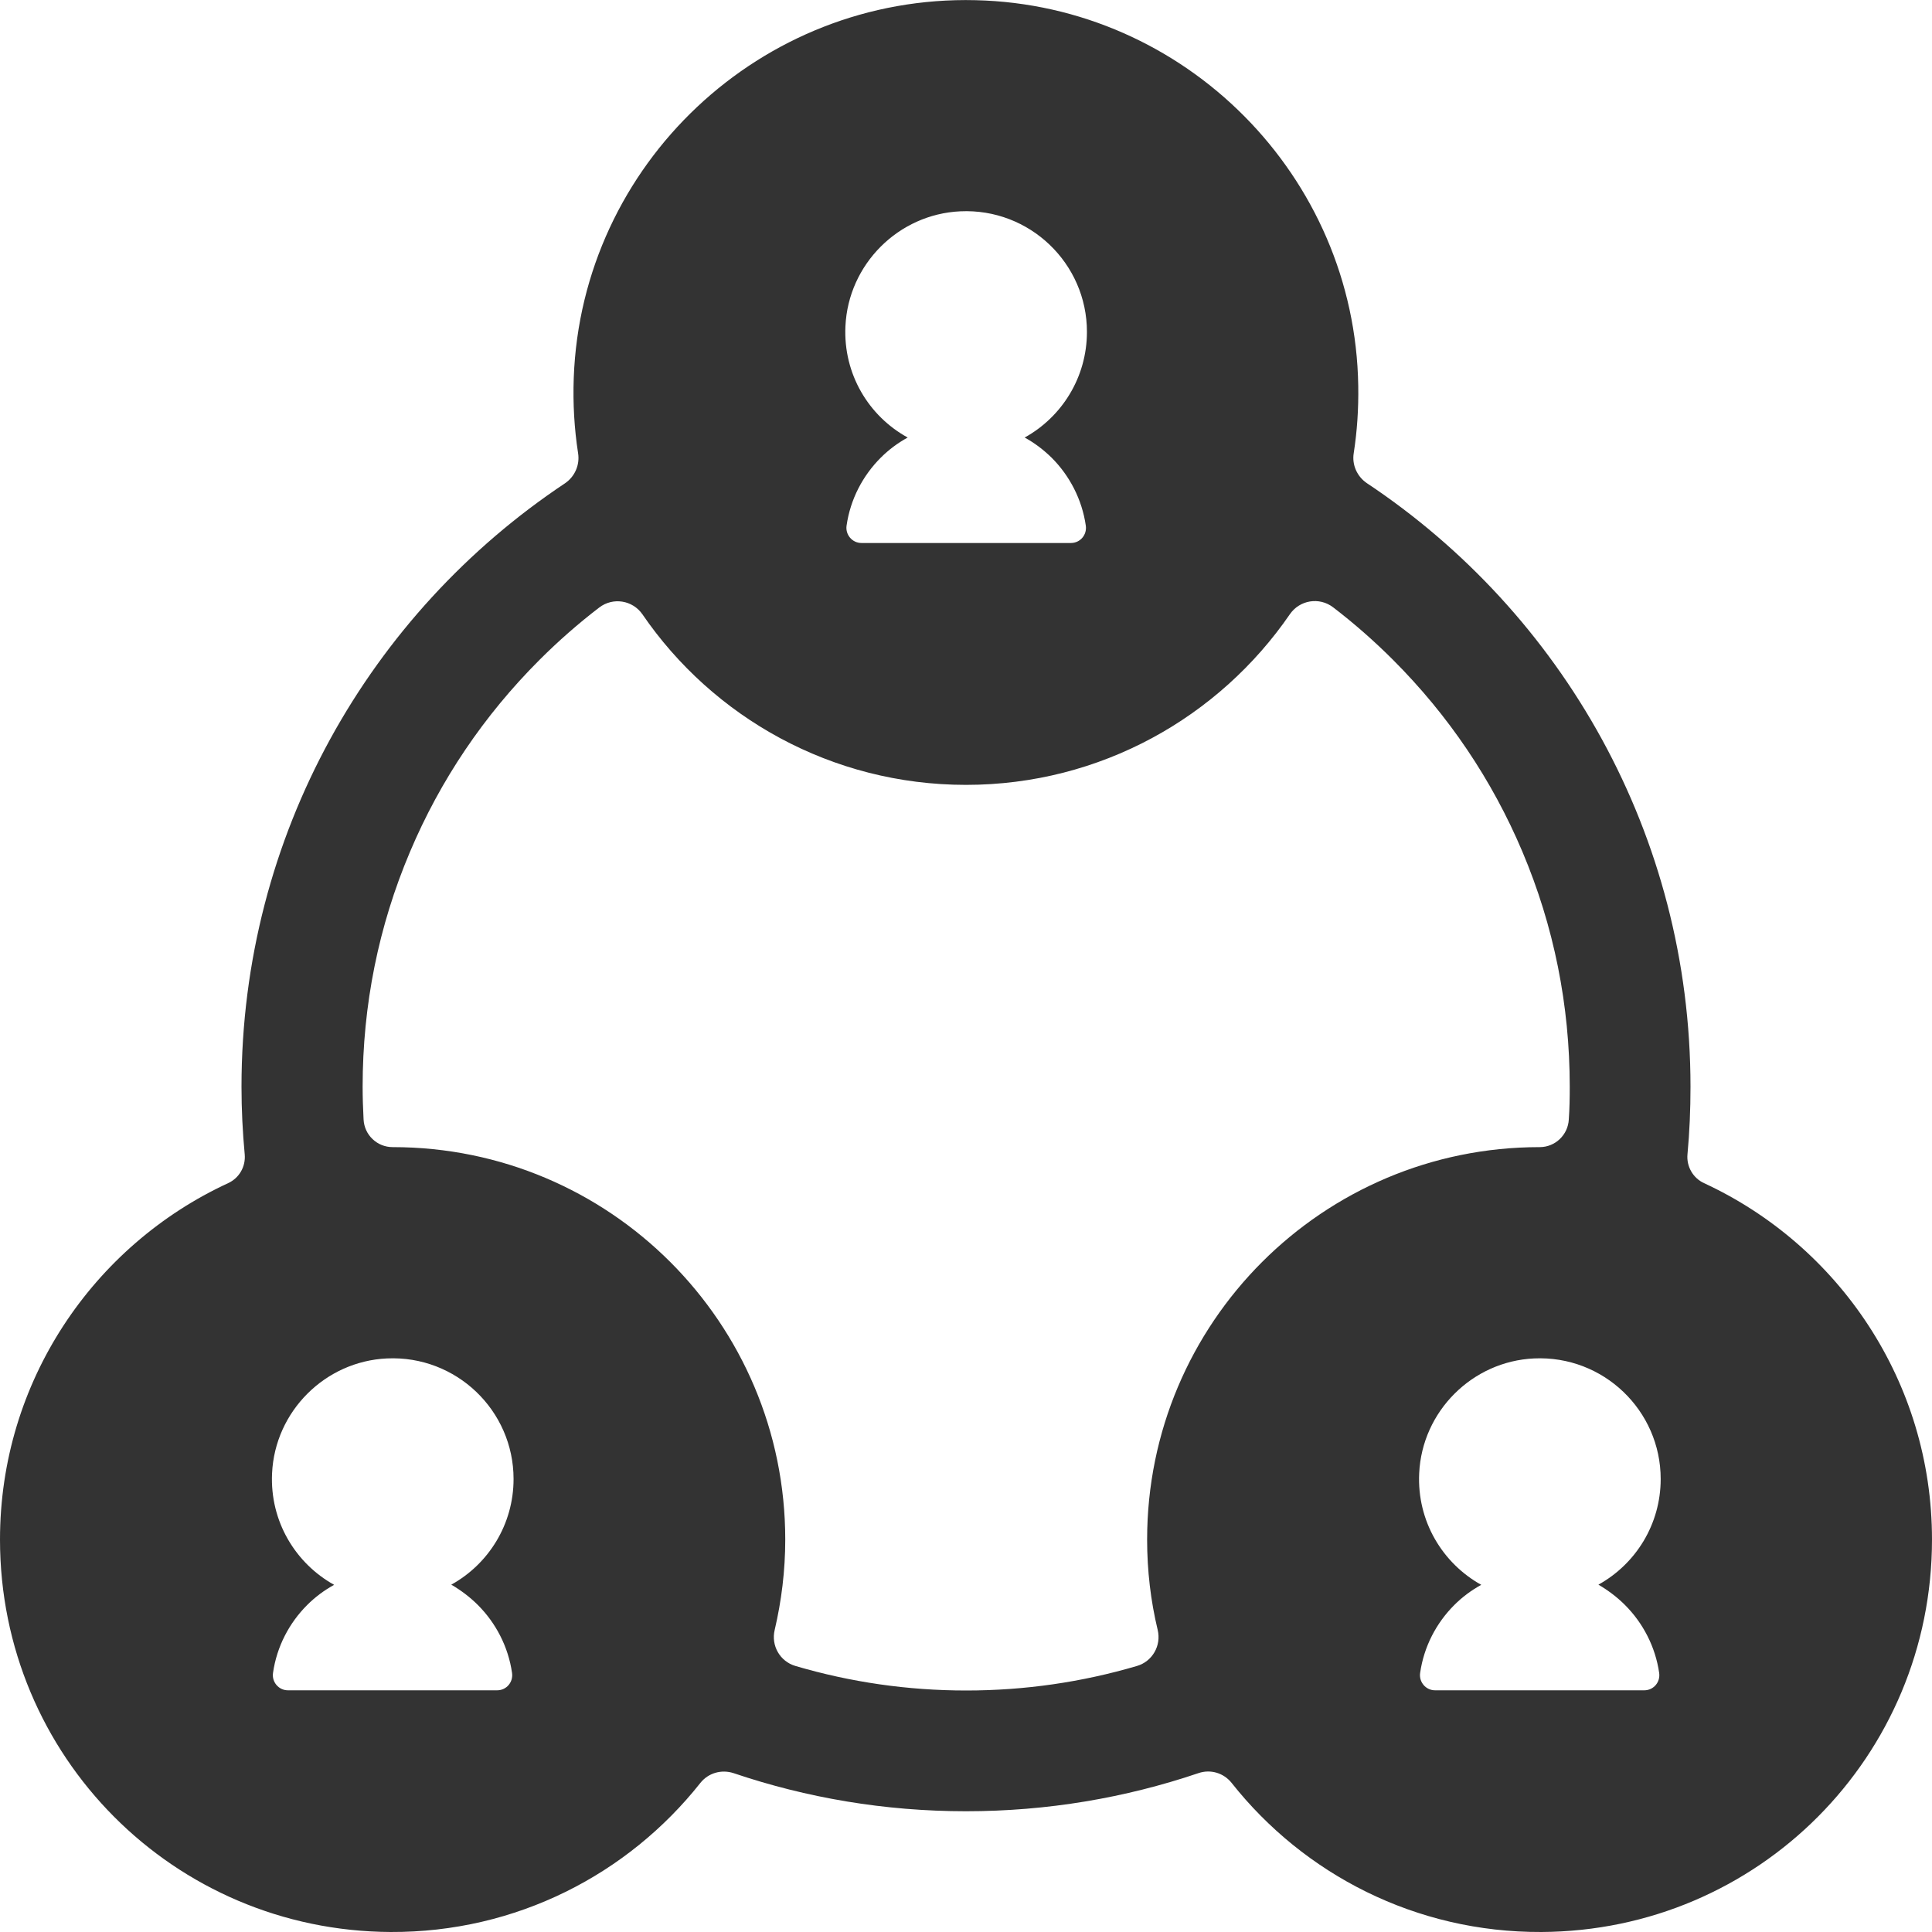 <?xml version="1.0" standalone="no"?><!DOCTYPE svg PUBLIC "-//W3C//DTD SVG 1.1//EN" "http://www.w3.org/Graphics/SVG/1.1/DTD/svg11.dtd"><svg class="icon" width="200px" height="200.00px" viewBox="0 0 1024 1024" version="1.1" xmlns="http://www.w3.org/2000/svg"><path fill="#333333" d="M903.198 627.099c-5.9-2.7-9.4-8.9-8.8-15.3 1.1-11.8 1.6-23.7 1.6-35.8 0-133.5-68.1-251.099-171.5-319.899-5.2-3.5-8-9.7-7-15.9 1.8-11.6 2.6-23.5 2.4-35.7C718.198 93.4 628.199 2.7 517.099 0.1c-113.8-2.8-208.9 87-213 200.2-0.5 13.6 0.3 27 2.3 39.9 1 6.3-1.8 12.5-7 16C196.1 324.999 128 442.499 128 575.999c0 12.1 0.6 24 1.7 35.8 0.6 6.5-2.9 12.6-8.8 15.3C49.5 660.099 0 732.298 0 815.998c0 114.9 92.1 207.4 207 208 66.6 0.3 125.9-30.6 164.2-79 4.2-5.3 11.2-7.3 17.6-5.2C427.499 952.898 468.899 959.998 511.999 959.998s84.5-7.1 123.2-20.2c6.4-2.2 13.4-0.1 17.6 5.2 38.3 48.4 97.6 79.3 164.2 79 114.9-0.6 207-93.1 207-208 0-83.7-49.5-155.9-120.8-188.9zM448.099 172.9c1.5-32.8 28.1-59.4 60.9-60.9 36.7-1.7 67.1 27.6 67.1 63.9 0 24.1-13.3 45.1-33 56 5.3 2.9 10 6.5 14.3 10.7 9.5 9.5 16.1 22.1 18.1 36 0.7 4.9-3 9.2-7.9 9.2h-111c-4.9 0-8.6-4.4-7.9-9.2 2-14 8.6-26.5 18.1-36 4.2-4.2 9-7.8 14.3-10.7-20.6-11.3-34.2-33.6-33-59zM253.299 850.698c9.5 9.5 16.1 22.1 18.1 36 0.7 4.9-3 9.2-7.9 9.2H152.6c-4.9 0-8.6-4.4-7.9-9.2 2-14 8.6-26.5 18.1-36 4.2-4.2 9-7.8 14.3-10.7-20.5-11.4-34.1-33.7-32.9-59.1 1.5-32.8 28.1-59.4 60.9-60.9 36.7-1.7 67.1 27.6 67.1 63.9 0 24.1-13.3 45.1-33 56 5.1 3 9.9 6.6 14.1 10.8zM607.999 815.998c0 16.5 1.9 32.5 5.6 47.9 2 8.3-2.8 16.7-11 19.1-29.2 8.6-59.5 13-90.5 13s-61.3-4.4-90.5-13c-8.2-2.4-13-10.8-11-19.1 3.6-15.4 5.6-31.4 5.6-47.9 0-114.9-93.1-208-208-208h-0.1c-8.2 0-15-6.4-15.4-14.7-0.3-5.8-0.5-11.5-0.5-17.3 0-43.2 8.4-85.1 25.1-124.5 16.1-38.1 39.2-72.3 68.6-101.7 10-10 20.6-19.3 31.7-27.8 7.3-5.6 17.7-3.9 22.9 3.6C377.799 380.099 440.699 415.999 511.999 415.999s134.2-35.9 171.7-90.5c5.2-7.5 15.6-9.2 22.9-3.6 11.1 8.5 21.7 17.8 31.7 27.8 29.4 29.4 52.5 63.6 68.6 101.7C823.598 490.899 831.998 532.799 831.998 575.999c0 5.8-0.1 11.6-0.5 17.3-0.4 8.2-7.2 14.7-15.4 14.7h-0.1c-114.9 0-208 93.1-208 208z m253.299 34.7c9.5 9.5 16.1 22.1 18.1 36 0.7 4.9-3 9.2-7.9 9.2H760.598c-4.9 0-8.6-4.4-7.9-9.2 2-14 8.6-26.5 18.1-36 4.2-4.2 9-7.8 14.3-10.7-20.5-11.4-34.1-33.7-32.9-59.1 1.5-32.8 28.1-59.4 60.9-60.9 36.7-1.7 67.1 27.6 67.1 63.9 0 24.1-13.3 45.1-33 56 5.1 3 9.9 6.6 14.1 10.8z" /></svg>